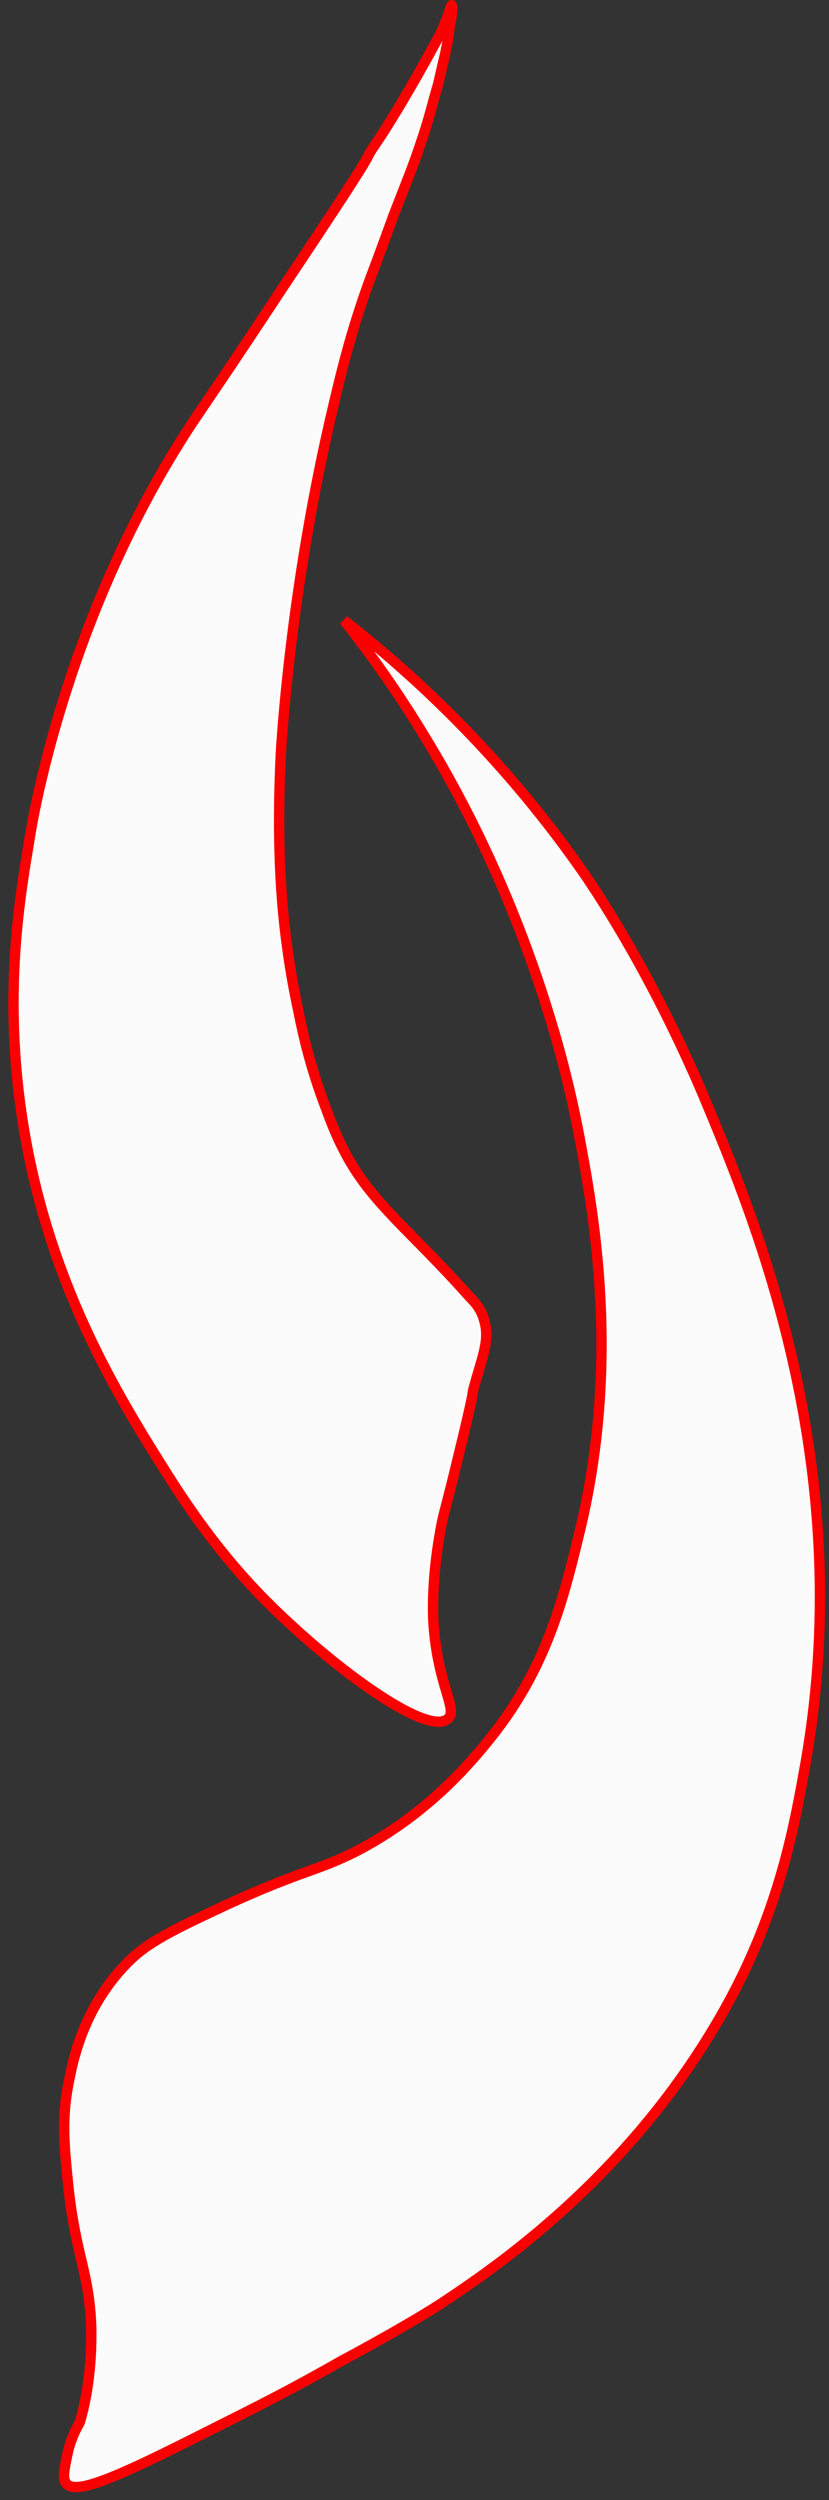 <?xml version="1.0" encoding="UTF-8" standalone="no"?>
<svg width="80px" height="241px" viewBox="0 0 80 241" version="1.1" xmlns="http://www.w3.org/2000/svg"
     xmlns:xlink="http://www.w3.org/1999/xlink">
    <rect x="0" y="0" width="80" height="241" fill="#333333" stroke="none"/>
    <title>Phodal's Logo</title>
    <desc>Created with Sketch.</desc>
    <defs></defs>
    <g id="logo" transform="translate(1, 0)" stroke="#FA0000" fill="#fbfbfb" opacity="1">
        <path d="M42.6,0.5 C42.5,0.5 42.4,1.1 42,2.1 C41.7,2.8 41.5,3.3 41.2,3.8 C37.9,9.9 35.7,13.2 35.7,13.2 C32.9,17.3 37.6,10.8 26.5,27.4 C20.7,36.2 18.8,38.9 17.4,41 C5.6,59 2.2,78.4 1.8,81.2 C0.8,87.1 -0.6,96 1.1,107.5 C3.5,123.7 10.6,134.9 15.2,142.2 C18.3,147.1 21.7,151.6 26.3,155.9 C32.2,161.5 40.3,167.3 42.2,165.7 C43.3,164.8 41.1,162.4 40.8,155.9 C40.7,152 41.3,148.6 41.6,147 C41.9,145.5 41.9,145.9 43.3,140.1 C45.1,132.7 44.4,134.9 44.8,133.5 C45.6,130.6 46.3,129.1 45.7,127.2 C45.4,126.1 44.7,125.4 44.3,125 C38.6,118.6 35,116.1 32.4,111.3 C31.6,109.8 31.1,108.6 30.4,106.7 C29,103 28.3,100 27.8,97.5 C27.7,97 27.1,94.3 26.7,91.2 C25.7,84 25.9,76.9 26.1,72.7 C26.1,72.7 26.9,57 31.2,39 C32,35.6 32.9,31.9 34.6,27.2 C35.7,24.3 37,20.7 37,20.7 C38.4,17.1 38.8,16.2 39.6,13.8 C40.4,11.5 40.8,9.7 41.2,8.4 C41.3,8.1 41.6,6.7 42,5 C42.1,4.4 42.3,3.6 42.4,2.5 C42.6,1.8 42.7,0.5 42.6,0.5 L42.6,0.5 Z"></path>
        <path d="M32.2,59.8 C35.6,64.1 38.1,67.9 39.8,70.7 C43.5,76.7 48.4,86 52.1,98.2 C53.7,103.4 54.5,107.5 54.8,109 C56.3,116.9 58.9,131 55,147.4 C53.4,154 51.8,160.8 46.2,167.7 C44.5,169.8 40.3,174.9 33.3,178.5 C29.5,180.4 28.1,180.3 20.9,183.6 C15.8,186 13.2,187.2 11.2,189.3 C7.2,193.4 6.1,198.3 5.7,200.4 C4.9,204.1 5.2,206.9 5.6,210.8 C6.3,217.4 7.6,219 7.8,224.2 C7.9,228.3 7.3,231.5 6.7,233.5 C6.3,234.2 5.8,235.2 5.5,236.6 C5.2,238.1 5,238.9 5.4,239.4 C6.3,240.5 9.9,239 18.6,234.6 C24.2,231.8 27,230.4 32.1,227.5 C32.5,227.3 39,223.8 42.1,221.7 C47.8,217.9 60.5,209 69.2,193.2 C74.3,183.9 75.7,175.8 76.8,169.6 C81.7,141 71.8,117.4 67,105.9 C61.8,93.6 56.3,85.5 54.8,83.4 C47,72.4 38.5,64.7 32.2,59.8 L32.2,59.8 Z"></path>
    </g>
</svg>